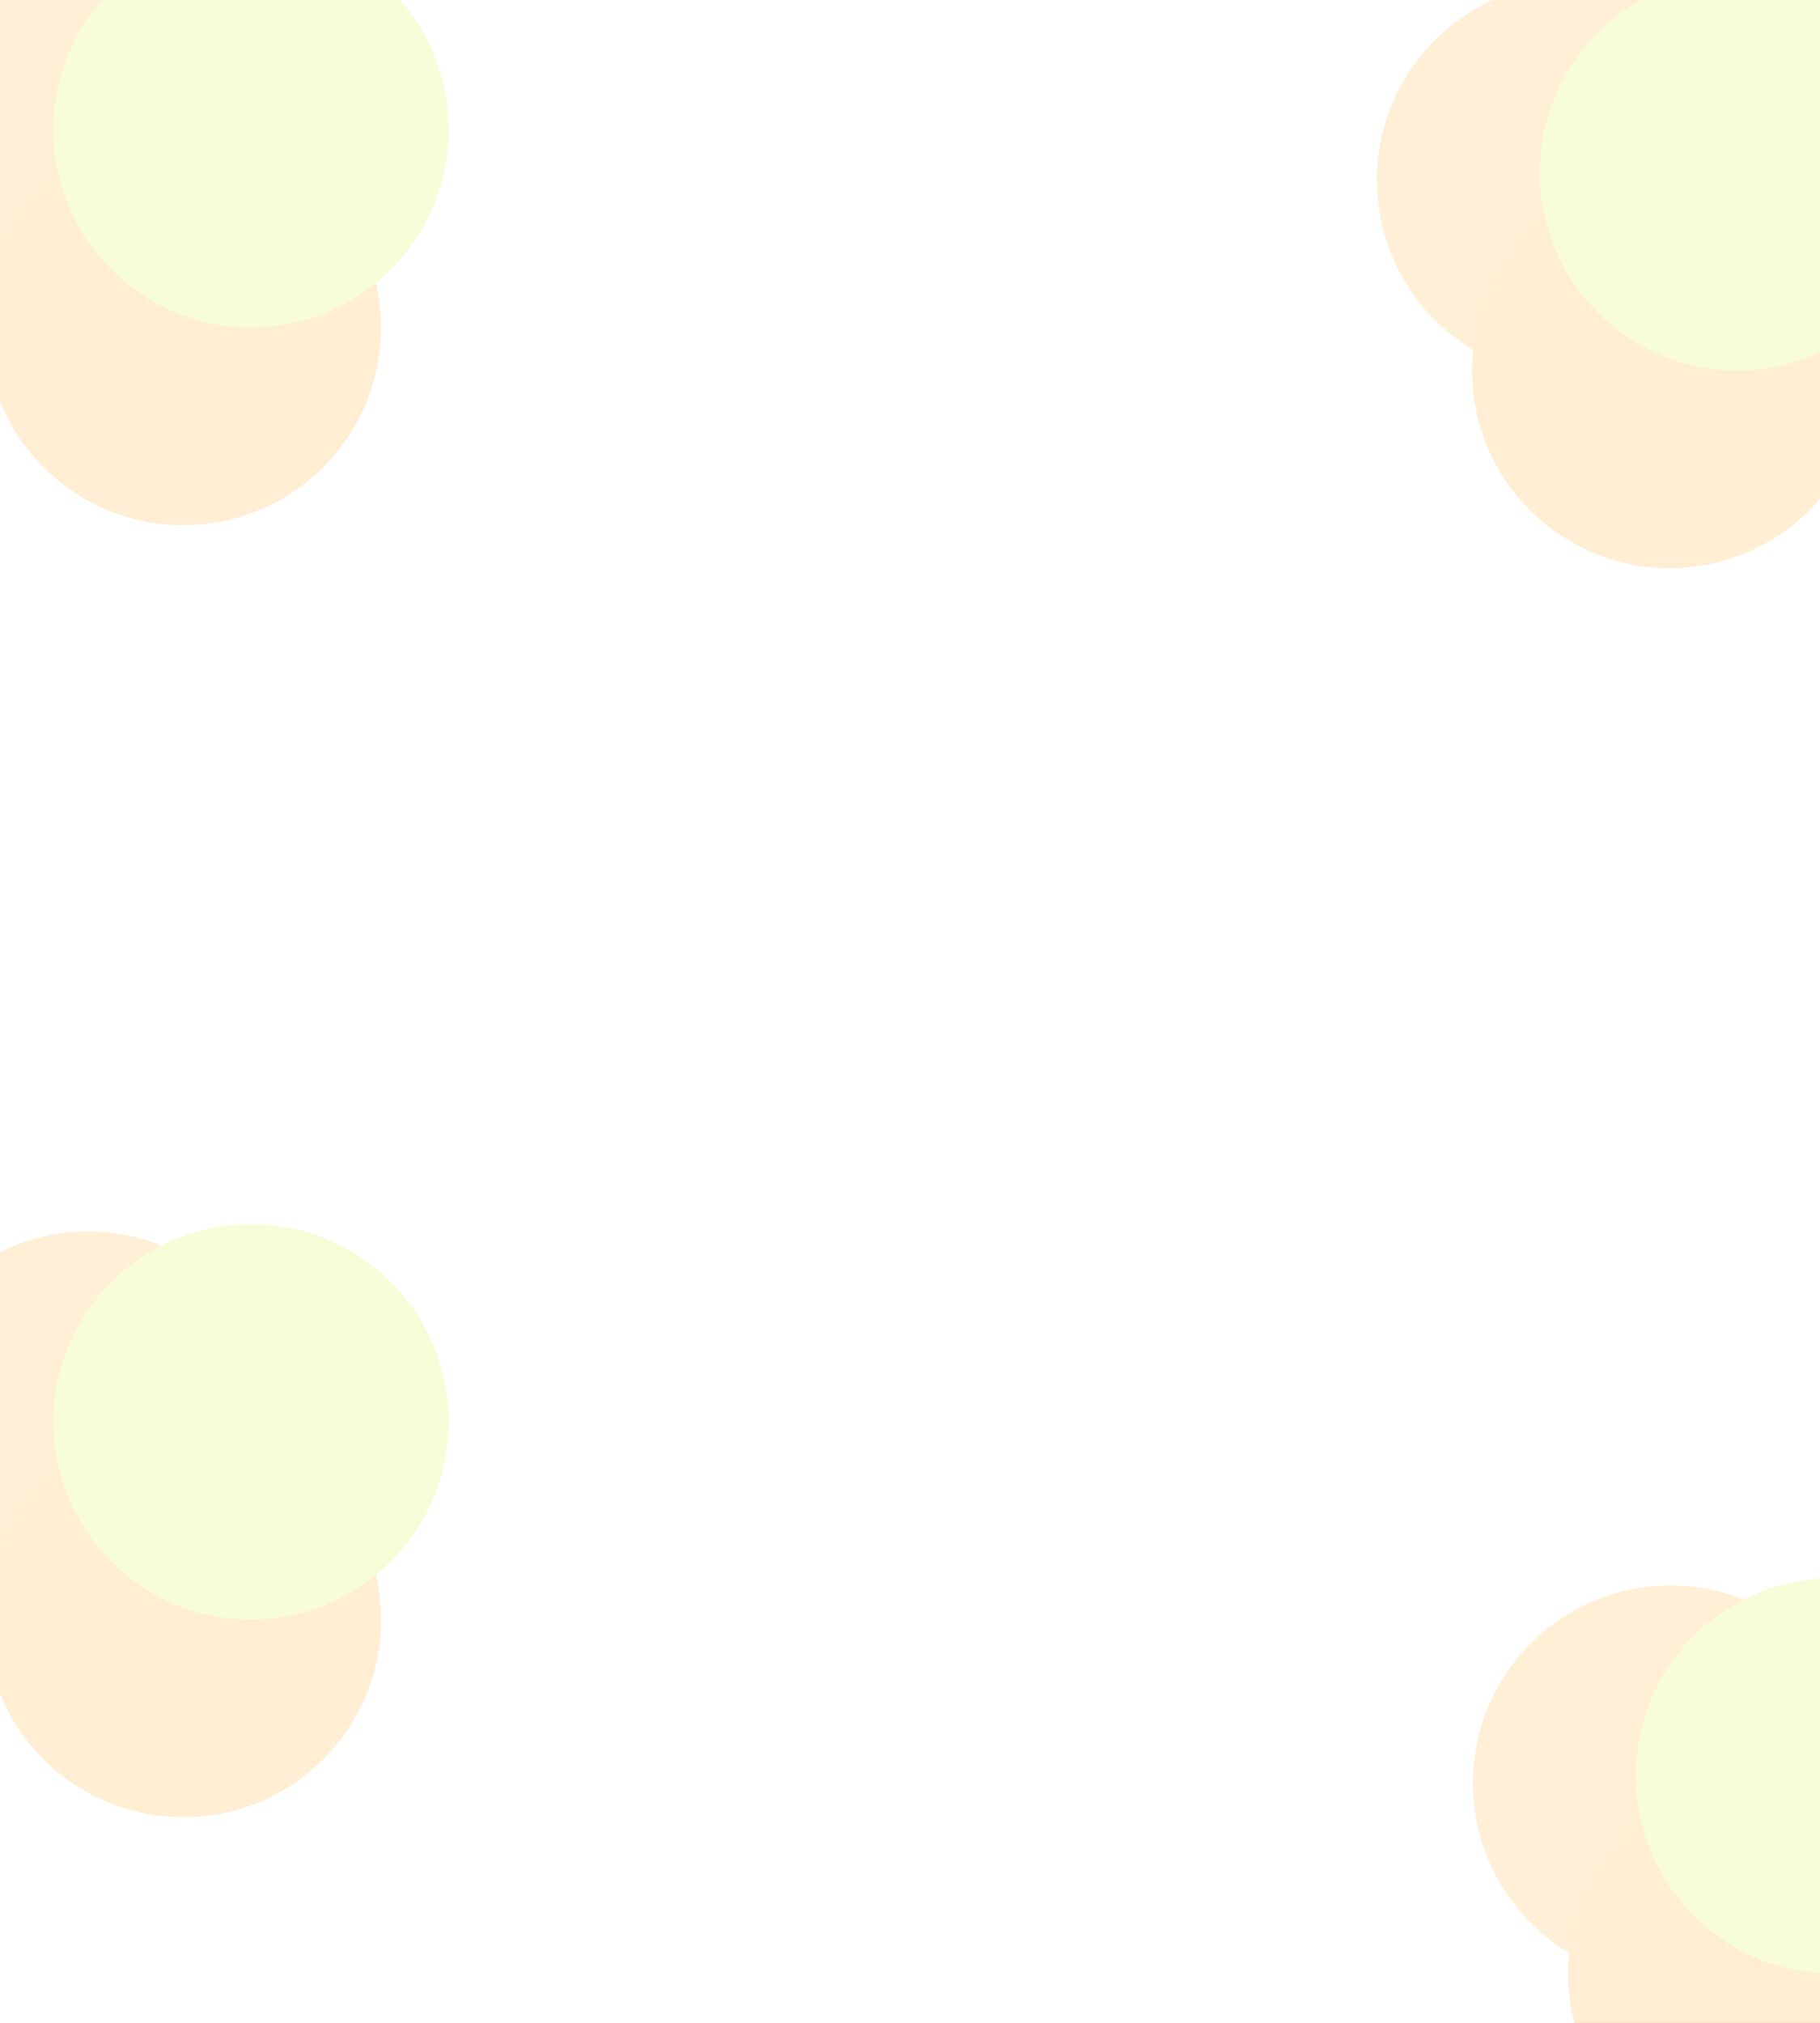 <svg width="1440" height="1600" viewBox="0 0 1440 1600" fill="none" xmlns="http://www.w3.org/2000/svg">
<g filter="url(#filter0_d_0_14)">
<circle cx="69.789" cy="104.408" r="156.383" fill="#FFB03A"/>
<circle cx="145.081" cy="255.01" r="156.383" fill="#FFAB2D"/>
<circle cx="198.642" cy="98.627" r="156.383" fill="#DAF341"/>
<g filter="url(#filter1_b_0_14)">
<path d="M492.638 119.819C492.638 337.32 316.32 513.638 98.819 513.638C-118.681 513.638 -295 337.32 -295 119.819C-295 -97.681 -118.681 -274 98.819 -274C316.32 -274 492.638 -97.681 492.638 119.819Z" fill="white" fill-opacity="0.79"/>
</g>
<circle cx="69.789" cy="1126.41" r="156.383" fill="#FFB03A"/>
<circle cx="145.081" cy="1277.01" r="156.383" fill="#FFAB2D"/>
<circle cx="198.642" cy="1120.63" r="156.383" fill="#DAF341"/>
<g filter="url(#filter2_b_0_14)">
<path d="M454.638 1294.82C454.638 1512.32 278.32 1688.64 60.819 1688.64C-156.681 1688.64 -333 1512.32 -333 1294.82C-333 1077.32 -156.681 901 60.819 901C278.32 901 454.638 1077.32 454.638 1294.82Z" fill="white" fill-opacity="0.79"/>
</g>
<circle cx="1321.79" cy="1406.41" r="156.383" fill="#FFB03A"/>
<circle cx="1397.08" cy="1557.01" r="156.383" fill="#FFAB2D"/>
<circle cx="1450.64" cy="1400.63" r="156.383" fill="#DAF341"/>
<g filter="url(#filter3_b_0_14)">
<path d="M1744.64 1421.82C1744.64 1639.32 1568.32 1815.64 1350.82 1815.64C1133.32 1815.64 957 1639.32 957 1421.82C957 1204.32 1133.32 1028 1350.82 1028C1568.32 1028 1744.64 1204.32 1744.64 1421.82Z" fill="white" fill-opacity="0.79"/>
</g>
<circle cx="1245.79" cy="138.408" r="156.383" fill="#FFB03A"/>
<circle cx="1321.08" cy="289.01" r="156.383" fill="#FFAB2D"/>
<circle cx="1374.64" cy="132.627" r="156.383" fill="#DAF341"/>
<g filter="url(#filter4_b_0_14)">
<circle cx="1274.82" cy="153.819" r="393.819" fill="white" fill-opacity="0.79"/>
</g>
</g>
<defs>
<filter id="filter0_d_0_14" x="-337" y="-274" width="2085.64" height="2097.64" filterUnits="userSpaceOnUse" color-interpolation-filters="sRGB">
<feFlood flood-opacity="0" result="BackgroundImageFix"/>
<feColorMatrix in="SourceAlpha" type="matrix" values="0 0 0 0 0 0 0 0 0 0 0 0 0 0 0 0 0 0 127 0" result="hardAlpha"/>
<feOffset dy="4"/>
<feGaussianBlur stdDeviation="2"/>
<feComposite in2="hardAlpha" operator="out"/>
<feColorMatrix type="matrix" values="0 0 0 0 0 0 0 0 0 0 0 0 0 0 0 0 0 0 0.25 0"/>
<feBlend mode="normal" in2="BackgroundImageFix" result="effect1_dropShadow_0_14"/>
<feBlend mode="normal" in="SourceGraphic" in2="effect1_dropShadow_0_14" result="shape"/>
</filter>
<filter id="filter1_b_0_14" x="-435.126" y="-414.126" width="1067.89" height="1067.89" filterUnits="userSpaceOnUse" color-interpolation-filters="sRGB">
<feFlood flood-opacity="0" result="BackgroundImageFix"/>
<feGaussianBlur in="BackgroundImageFix" stdDeviation="70.063"/>
<feComposite in2="SourceAlpha" operator="in" result="effect1_backgroundBlur_0_14"/>
<feBlend mode="normal" in="SourceGraphic" in2="effect1_backgroundBlur_0_14" result="shape"/>
</filter>
<filter id="filter2_b_0_14" x="-473.126" y="760.874" width="1067.89" height="1067.89" filterUnits="userSpaceOnUse" color-interpolation-filters="sRGB">
<feFlood flood-opacity="0" result="BackgroundImageFix"/>
<feGaussianBlur in="BackgroundImageFix" stdDeviation="70.063"/>
<feComposite in2="SourceAlpha" operator="in" result="effect1_backgroundBlur_0_14"/>
<feBlend mode="normal" in="SourceGraphic" in2="effect1_backgroundBlur_0_14" result="shape"/>
</filter>
<filter id="filter3_b_0_14" x="816.874" y="887.874" width="1067.89" height="1067.89" filterUnits="userSpaceOnUse" color-interpolation-filters="sRGB">
<feFlood flood-opacity="0" result="BackgroundImageFix"/>
<feGaussianBlur in="BackgroundImageFix" stdDeviation="70.063"/>
<feComposite in2="SourceAlpha" operator="in" result="effect1_backgroundBlur_0_14"/>
<feBlend mode="normal" in="SourceGraphic" in2="effect1_backgroundBlur_0_14" result="shape"/>
</filter>
<filter id="filter4_b_0_14" x="740.874" y="-380.126" width="1067.89" height="1067.89" filterUnits="userSpaceOnUse" color-interpolation-filters="sRGB">
<feFlood flood-opacity="0" result="BackgroundImageFix"/>
<feGaussianBlur in="BackgroundImageFix" stdDeviation="70.063"/>
<feComposite in2="SourceAlpha" operator="in" result="effect1_backgroundBlur_0_14"/>
<feBlend mode="normal" in="SourceGraphic" in2="effect1_backgroundBlur_0_14" result="shape"/>
</filter>
</defs>
</svg>
